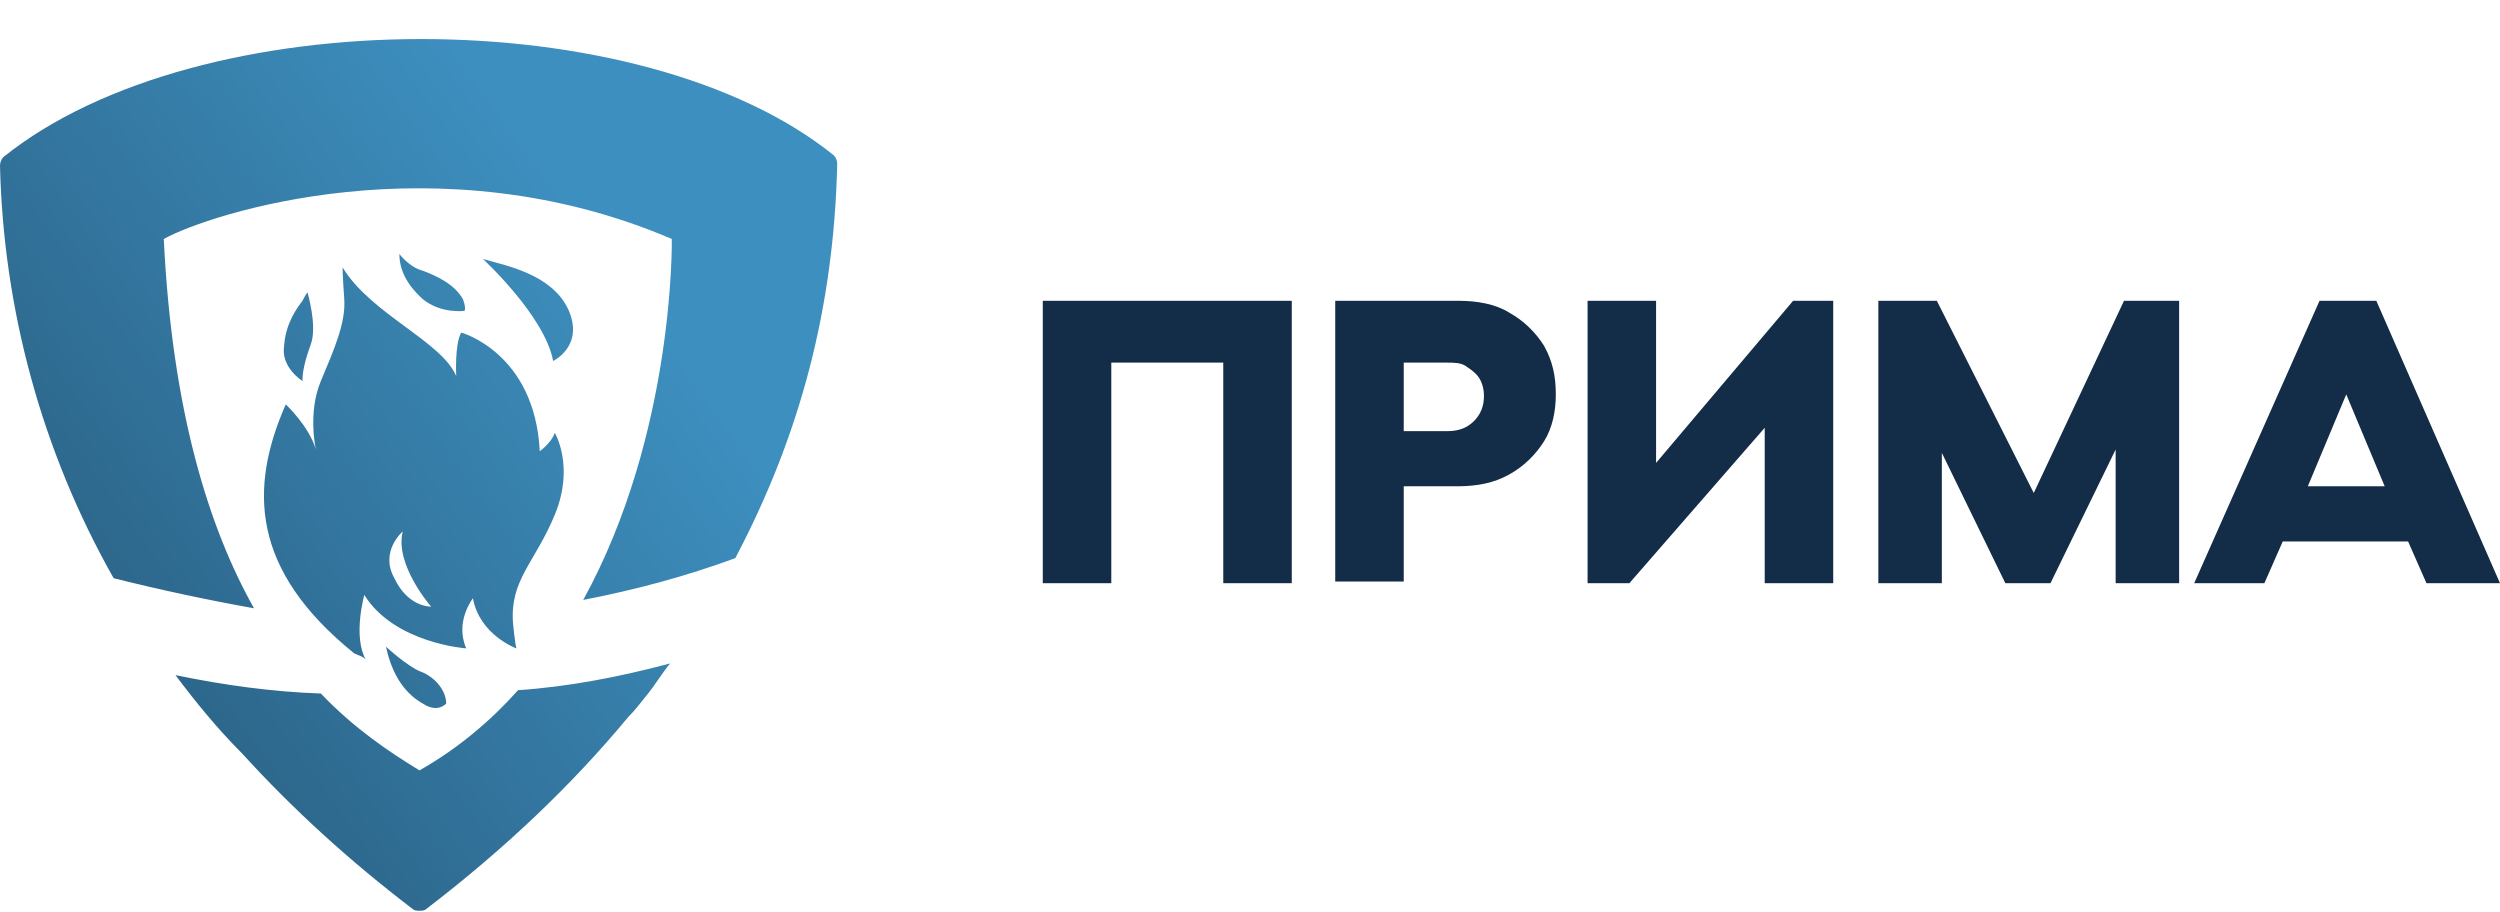 <?xml version="1.0" encoding="utf-8"?>
<!-- Generator: Adobe Illustrator 22.0.1, SVG Export Plug-In . SVG Version: 6.00 Build 0)  -->
<svg version="1.1" id="Слой_1" xmlns="http://www.w3.org/2000/svg" xmlns:xlink="http://www.w3.org/1999/xlink" x="0px" y="0px"
	 viewBox="0 0 149.6 54.6" style="enable-background:new 0 0 149.6 54.6;" xml:space="preserve">
<style type="text/css">
	.st0{clip-path:url(#SVGID_2_);fill:url(#SVGID_3_);}
	.st1{fill:#132D48;}
</style>
<g>
	<g>
		<defs>
			<path id="SVGID_1_" d="M6.8,34.6C6.7,34.5,6.7,34.5,6.8,34.6C2.5,27,0.2,18.5,0,9.9c0-0.2,0.1-0.4,0.2-0.5
				C11.9,0,38.4,0,49.9,9.3l0,0c0.1,0.1,0.2,0.3,0.2,0.5C49.9,18.4,47.9,26,44,33.4l0,0l0,0l0,0c-3,1.1-6,1.9-9.1,2.5
				c5.5-10,5.3-21.6,5.3-21.6c-14-6-27.7-1.5-30.4,0c0.5,10.3,2.7,17.3,5.4,22.1C12.4,35.9,9.6,35.3,6.8,34.6 M25.8,36.3
				c0,0-2.2-2.5-1.7-4.5c0,0-1.4,1.2-0.5,2.8C24.4,36.3,25.7,36.3,25.8,36.3z M21.2,39.1c-6.2-5-6.3-9.9-4.1-14.9
				c0,0,1.4,1.3,1.8,2.7c0,0-0.5-2.2,0.3-4.1c0.8-1.9,1.5-3.5,1.4-4.9c-0.1-1.4-0.1-1.9-0.1-1.9c1.7,2.8,5.9,4.4,6.8,6.5
				c0,0-0.1-1.9,0.3-2.6c0,0,4.4,1.2,4.7,7.1c0,0,0.7-0.5,0.9-1.1c0,0,1.2,2,0,4.9c-1.2,2.9-2.7,3.9-2.5,6.5c0,0,0.1,1.1,0.2,1.5
				c0,0-2.2-0.8-2.6-3c0,0-1.1,1.4-0.4,3c0,0-4.3-0.3-6.1-3.2c0,0-0.7,2.5,0.1,3.9C21.8,39.3,21.4,39.2,21.2,39.1z M28.9,15.5
				c0,0,3.7,3.4,4.2,6.1c0,0,1.9-0.9,0.9-3.1C33,16.4,30.3,15.9,28.9,15.5z M23.9,15.2c0,0,0.6,0.8,1.4,1c0.8,0.3,1.9,0.8,2.4,1.7
				c0,0,0.2,0.5,0.1,0.7c0,0-1.4,0.2-2.5-0.7C24.3,17,23.9,16.1,23.9,15.2z M18.4,17.5c0,0,0.6,2,0.2,3.1c-0.4,1.1-0.5,1.7-0.5,2.2
				c0,0-1.3-0.8-1.1-2.1c0.1-1.4,0.8-2.3,1.1-2.7C18.3,17.6,18.4,17.5,18.4,17.5z M23.1,38.7c0,0,1.3,1.2,2.1,1.5
				c0.8,0.3,1.5,1.1,1.5,1.9c0,0-0.5,0.6-1.4,0C24.4,41.6,23.5,40.6,23.1,38.7z M40.1,39.7c-0.5,0.6-0.9,1.3-1.4,1.9
				c-0.4,0.5-0.7,0.9-1.1,1.3l0,0c-3.4,4.1-7.4,7.9-12.1,11.5c-0.1,0.1-0.3,0.1-0.4,0.1c-0.1,0-0.3,0-0.4-0.1
				c-3.8-2.9-7.2-6-10.2-9.3h0c-1.5-1.5-2.8-3.1-4-4.7c2.9,0.6,5.8,1,8.7,1.1c2,2.1,4.1,3.5,5.9,4.6c2.3-1.3,4.3-3,5.9-4.8
				C34,41.1,37.1,40.5,40.1,39.7z"/>
		</defs>
		<clipPath id="SVGID_2_">
			<use xlink:href="#SVGID_1_"  style="overflow:visible;"/>
		</clipPath>
		<linearGradient id="SVGID_3_" gradientUnits="userSpaceOnUse" x1="-3.558" y1="48.064" x2="38.242" y2="17.754">
			<stop  offset="0" style="stop-color:#265575"/>
			<stop  offset="1" style="stop-color:#3D8FBF"/>
		</linearGradient>
		<rect class="st0" width="50.1" height="54.6"/>
	</g>
	<path class="st1" d="M138.1,29.1h4.6l-2.3-5.5L138.1,29.1z M145.2,34.9l-1.1-2.5h-7.5l-1.1,2.5h-4.2l7.5-16.9h3.4l7.4,16.9H145.2z
		 M130.4,18v16.9h-3.8v-8l-3.9,8h-2.7l-3.8-7.8v7.8h-3.8V18h3.5l5.8,11.5l5.4-11.5H130.4z M109.7,18v16.9h-4.1v-9.3l-8.1,9.3H95V18
		h4.1v9.7l8.2-9.7H109.7z M86.6,25.8c0.7,0,1.2-0.2,1.6-0.6c0.4-0.4,0.6-0.9,0.6-1.5c0-0.4-0.1-0.8-0.3-1.1
		c-0.2-0.3-0.5-0.5-0.8-0.7c-0.3-0.2-0.7-0.2-1.1-0.2H84v4.1H86.6z M87.3,18c1.1,0,2.2,0.2,3,0.7c0.9,0.5,1.6,1.2,2.1,2
		c0.5,0.9,0.7,1.8,0.7,2.9c0,1-0.2,2-0.7,2.8c-0.5,0.8-1.2,1.5-2.1,2c-0.9,0.5-1.9,0.7-3.1,0.7H84v5.7h-4.1V18H87.3z M77.3,18v16.9
		h-4.1V21.7h-6.7v13.2h-4.1V18H77.3z"/>
</g>
</svg>
